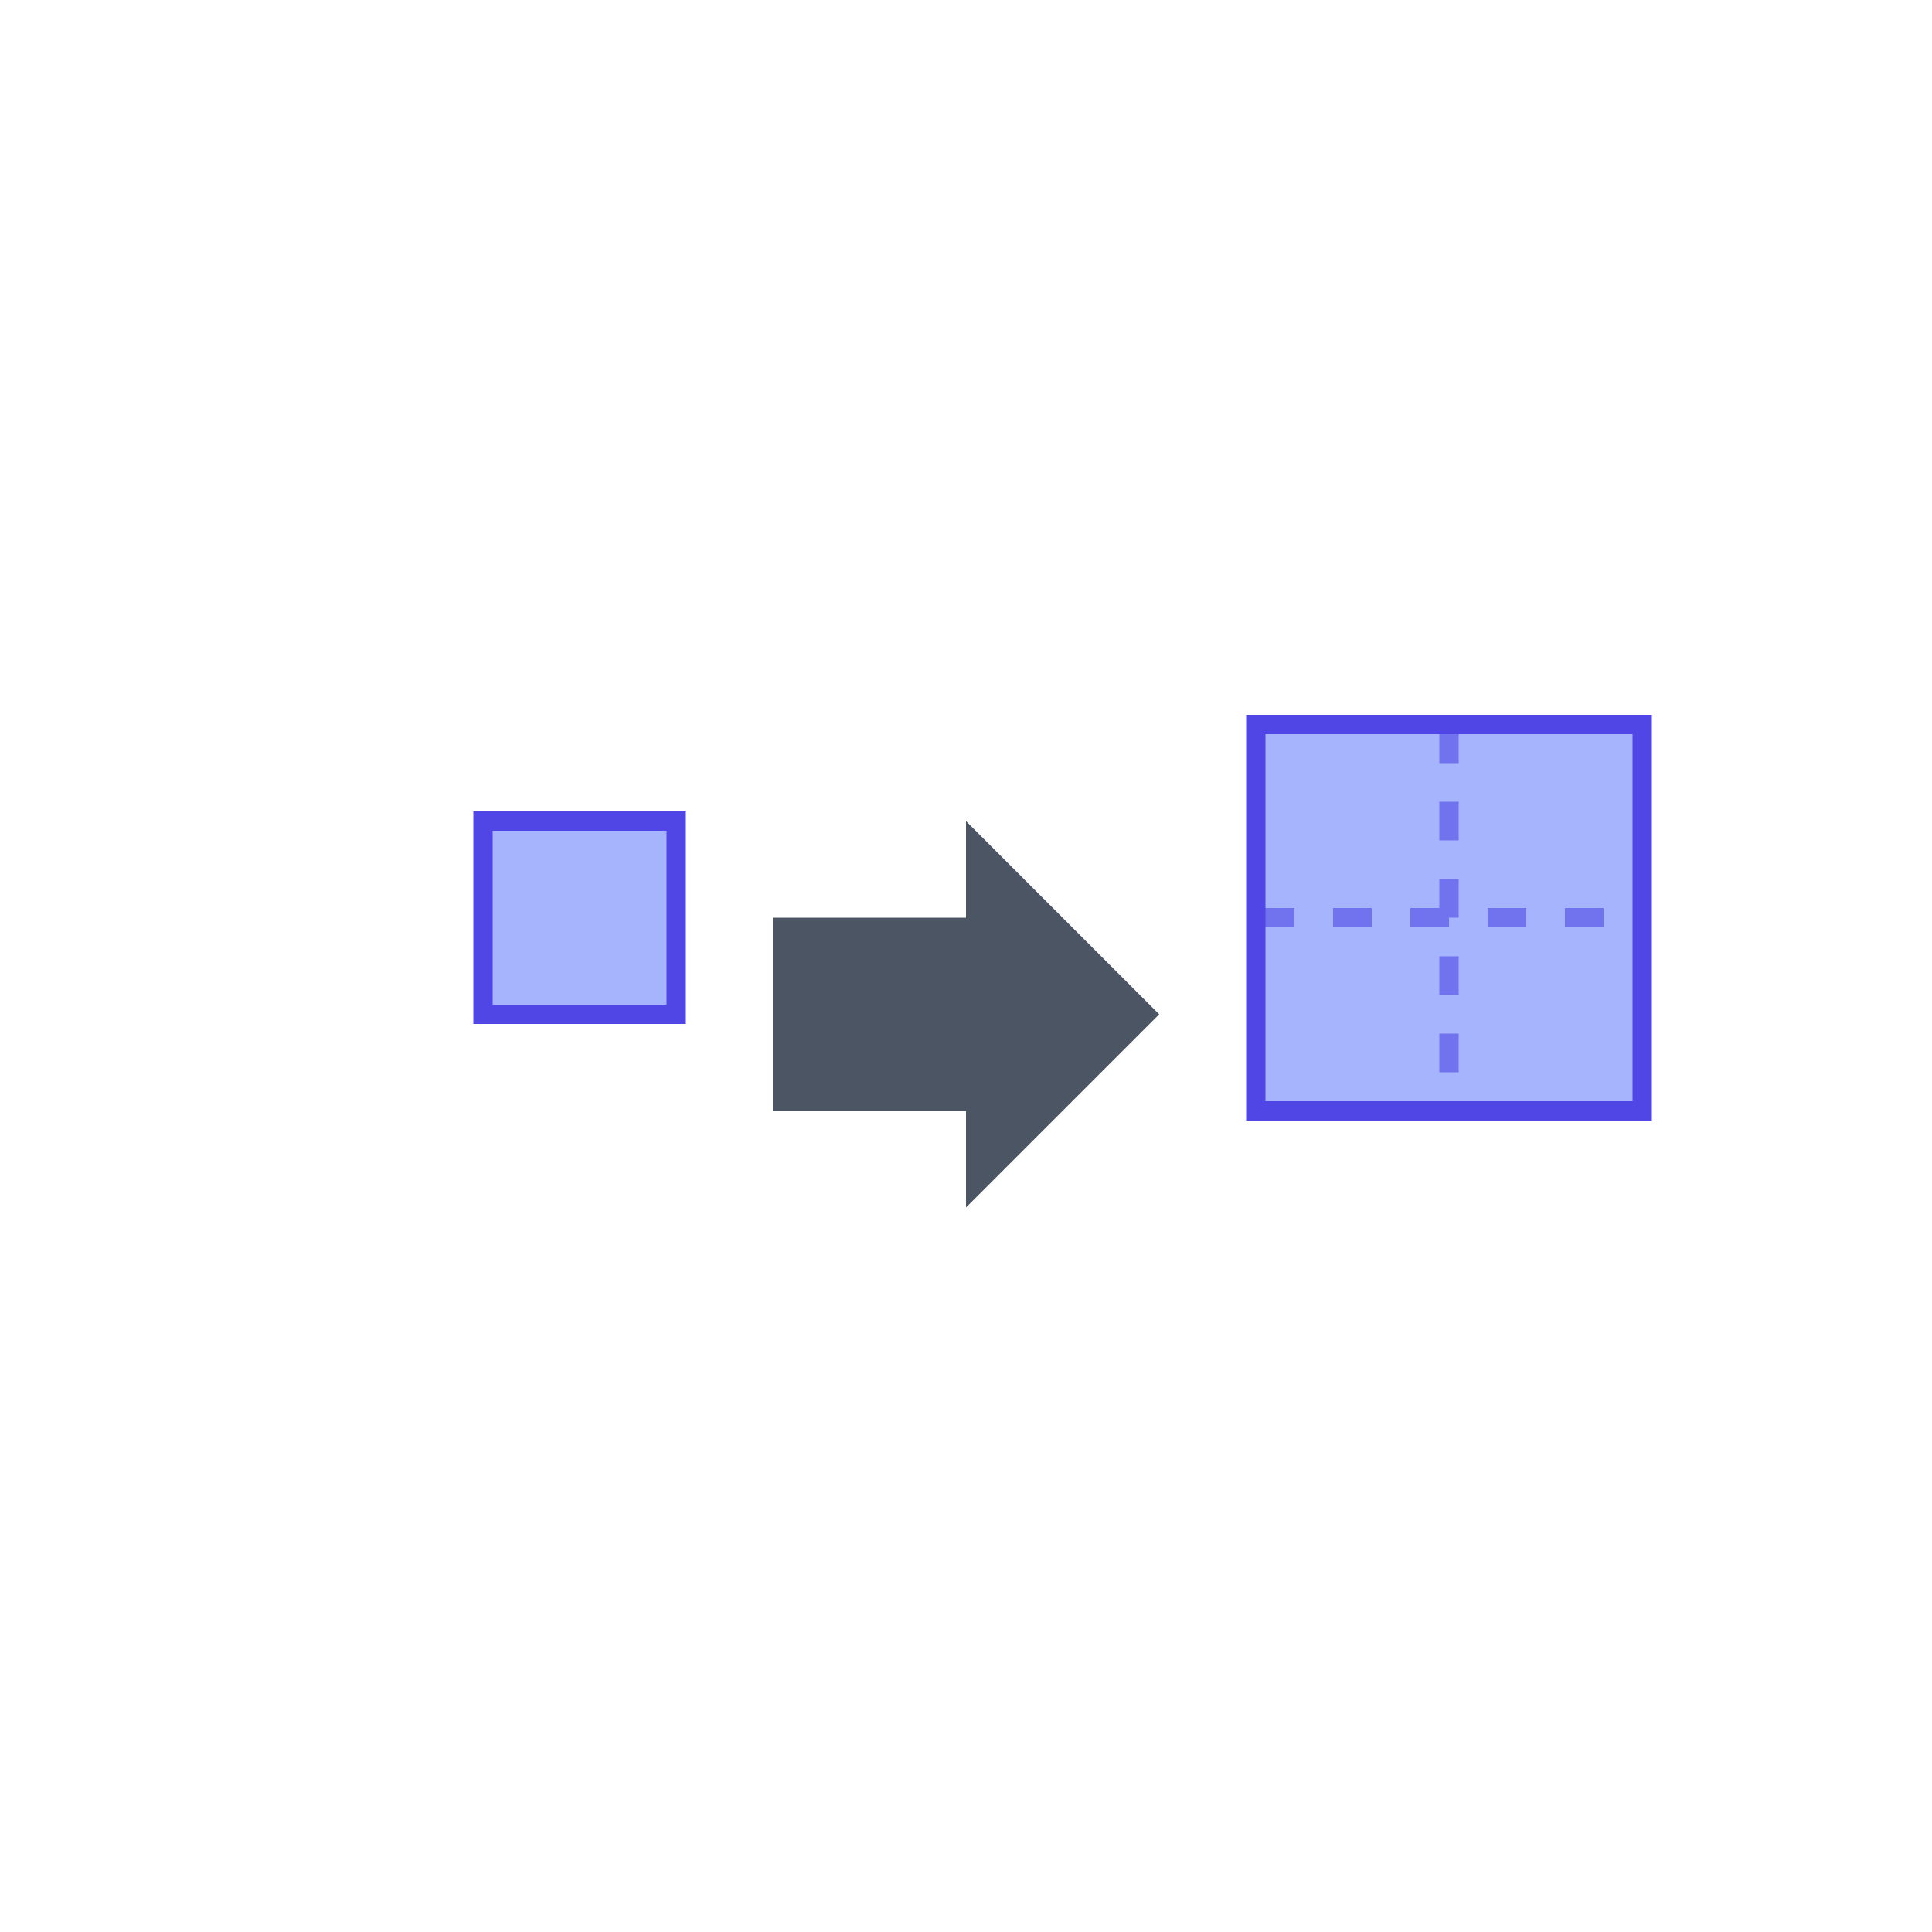 <svg id="currentIcon" width="100%" height="100%" viewBox="0 0 100 100" xmlns="http://www.w3.org/2000/svg" aria-labelledby="cnnIconTitle" role="img"> 
    <title>Upsample Icon</title>
    <rect x="25" y="42.5" width="10" height="10" fill="#a5b4fc" stroke="#4f46e5" stroke-width="1"/>
    <path d="M 40 47.5 L 50 47.5 L 50 42.5 L 60 52.5 L 50 62.5 L 50 57.5 L 40 57.5 Z" fill="#4b5563"/>
    <rect x="65" y="37.5" width="20" height="20" fill="#a5b4fc" stroke="#4f46e5" stroke-width="1"/>
    <path d="M 75 37.5 V 57.5 M 65 47.5 H 85" stroke="#4f46e5" stroke-dasharray="2" opacity="0.6"/>
</svg>